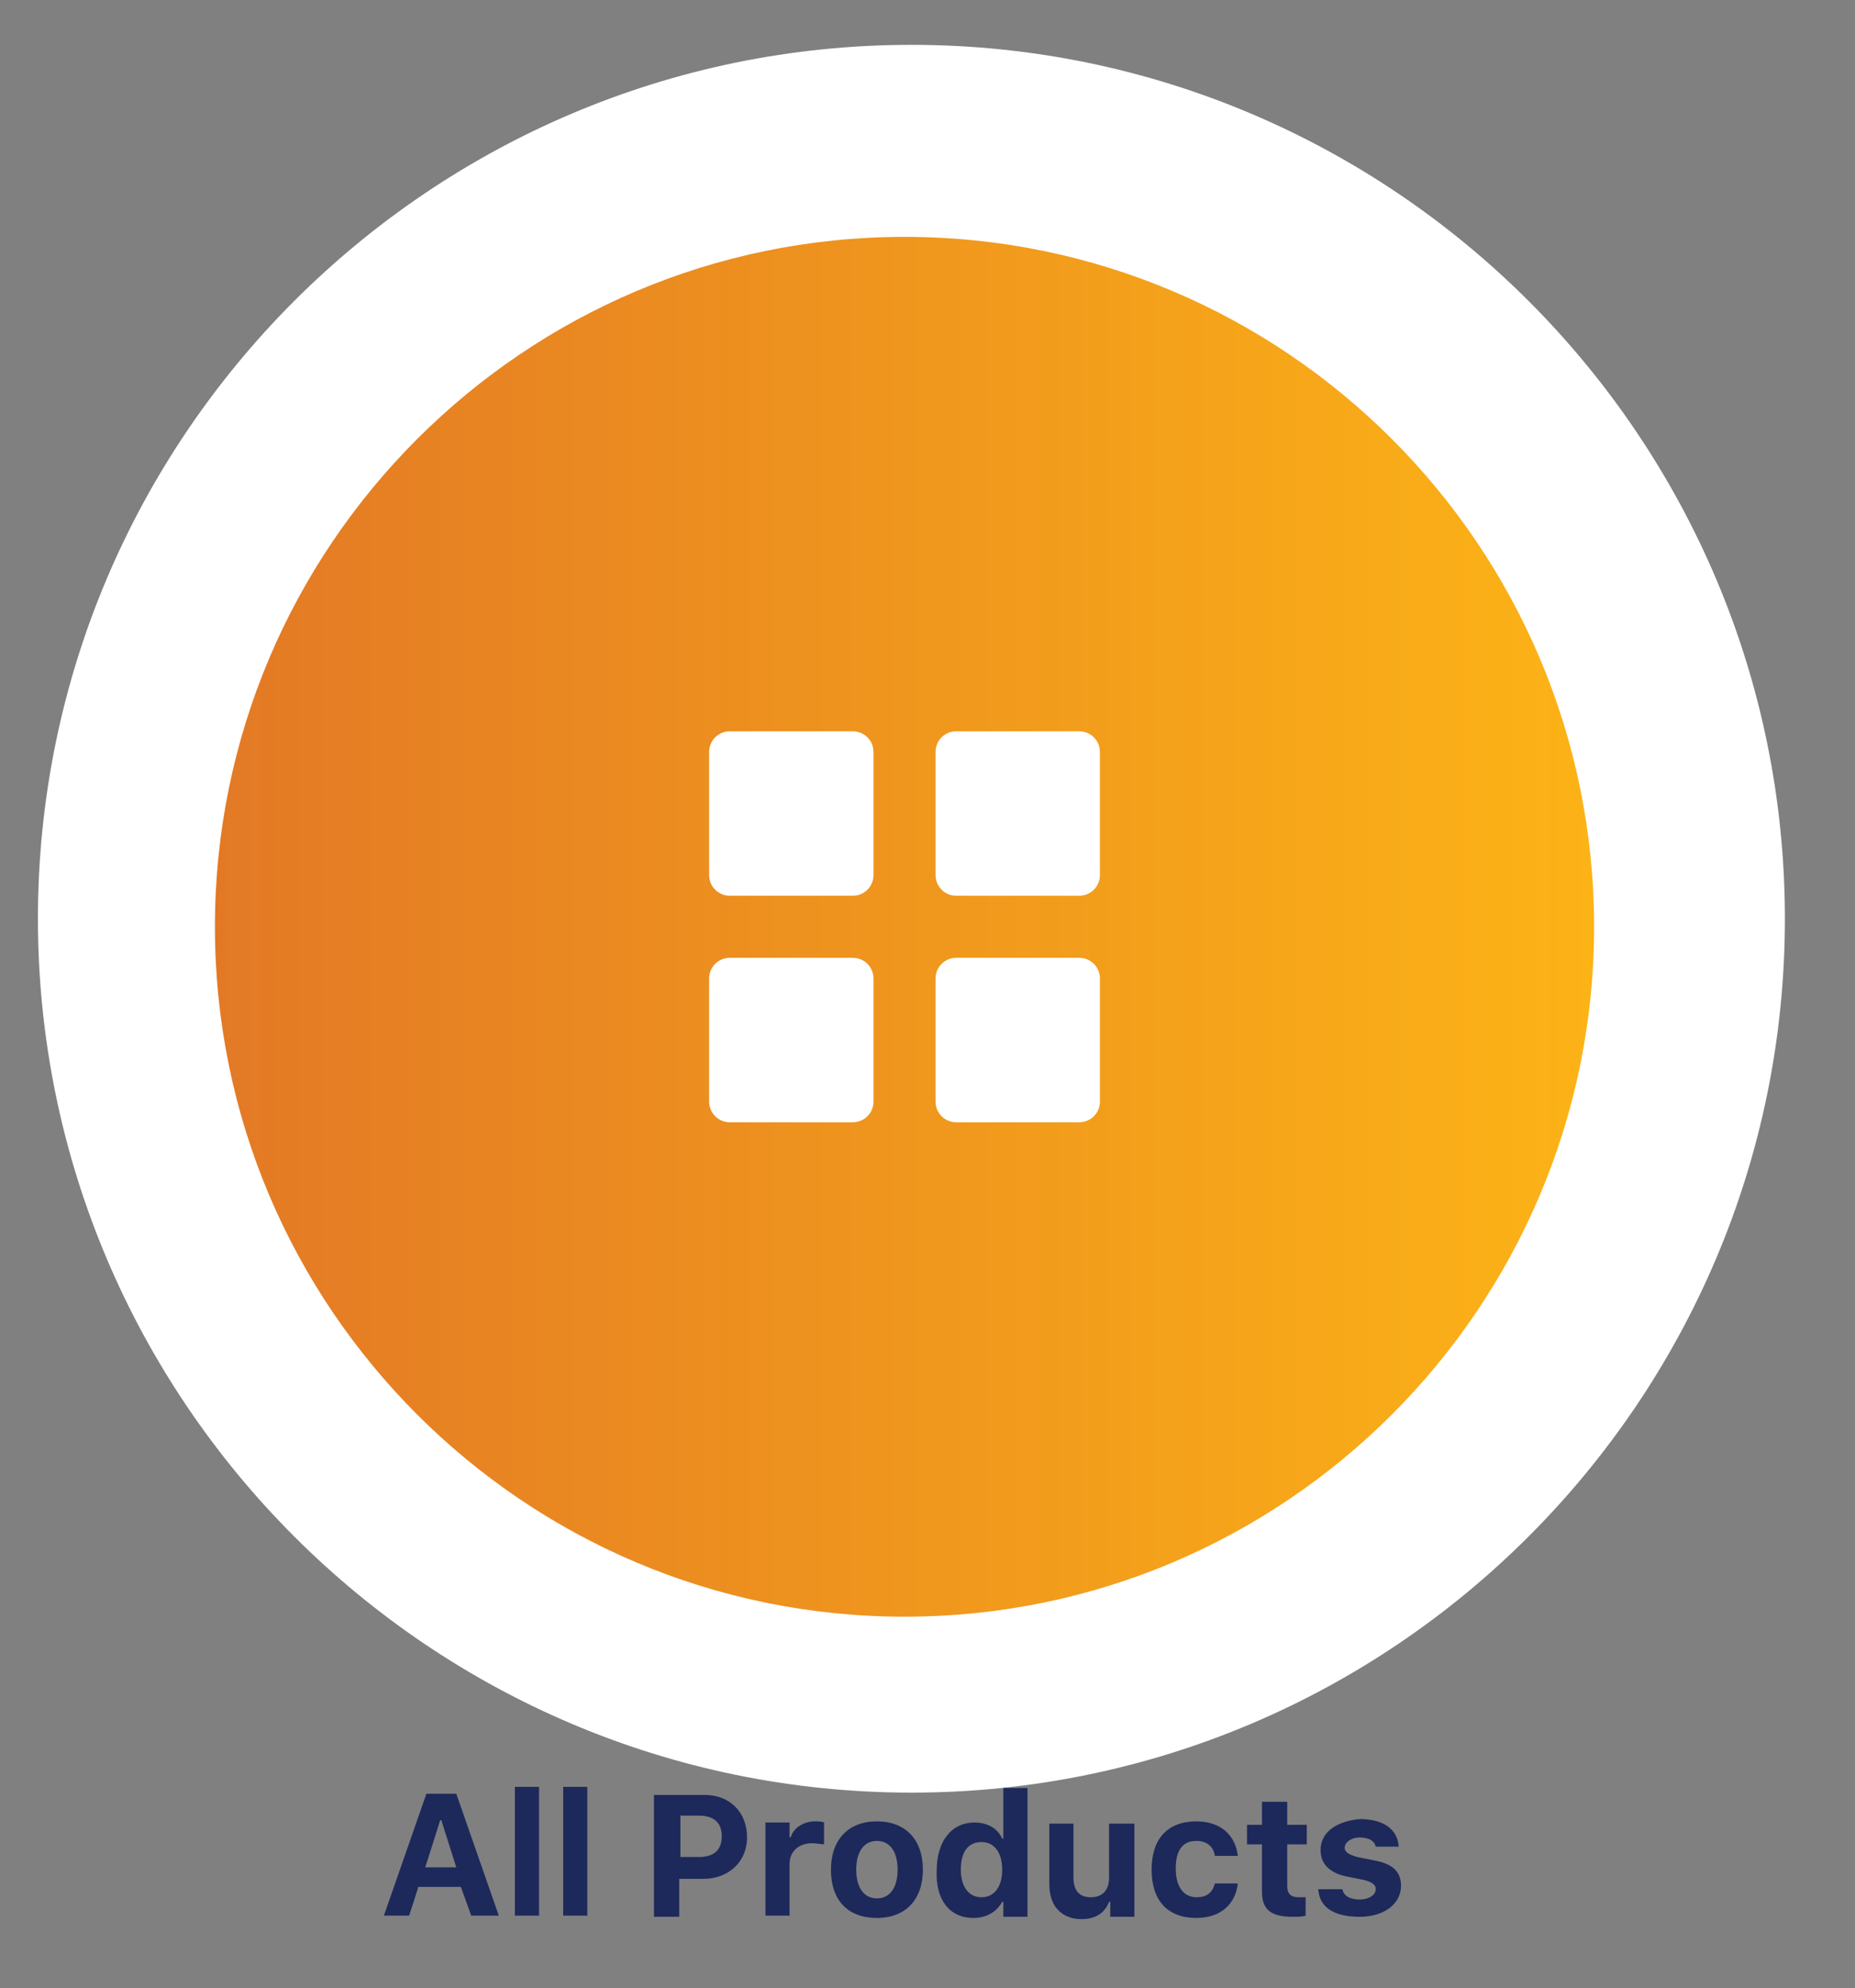 <svg xmlns="http://www.w3.org/2000/svg" viewBox="0 0 161.4 172.9" xmlns:v="https://vecta.io/nano"><rect x="0" y="0" width="161.4" height="172.9" fill="#808080" stroke="none"/><g fill="#fff"><path d="M79.3 147.9c-37.5 0-68-30.5-68-68s30.5-68 68-68 68 30.5 68 68-30.5 68-68 68z"/><path d="M79.3 19.9c33.1 0 60 26.9 60 60s-26.9 60-60 60-60-26.9-60-60 26.8-60 60-60m0-16c-41.9 0-76 34.1-76 76s34.1 76 76 76 76-34.1 76-76-34.1-76-76-76h0z"/></g><linearGradient id="A" gradientUnits="userSpaceOnUse" x1="138.694" y1="80.649" x2="18.694" y2="80.649"><stop offset="0" stop-color="#fcb316"/><stop offset="1" stop-color="#e37925"/></linearGradient><path d="M78.7 140.6c33.1 0 60-26.9 60-60s-26.9-60-60-60-60 26.9-60 60 26.9 60 60 60z" fill="url(#A)"/><path d="M41 166.6h2.4L39.7 156h-2.6l-3.7 10.6h2.2l.8-2.5h3.7l.9 2.5zm-2.7-8.3h.1l1.3 4.1H37l1.3-4.1zm6.5 8.3h2.1v-11.2h-2.1v11.2zm4.2 0h2.1v-11.2H49v11.2zm7.9-10.5v10.6h2.2v-3.3h2.1c2.2 0 3.8-1.5 3.8-3.6 0-2.2-1.5-3.7-3.7-3.7h-4.4zm2.3 1.8h1.6c1.3 0 2 .6 2 1.8s-.7 1.8-2 1.8h-1.6v-3.6zm7.4 8.7h2.1v-4.5c0-1.1.8-1.8 2-1.8.3 0 .8.1 1 .1v-1.9c-.2-.1-.5-.1-.8-.1-1 0-1.9.6-2.1 1.4h-.1v-1.3h-2.1v8.1zm9.7.2c2.5 0 4-1.6 4-4.2s-1.5-4.2-4-4.2-4 1.6-4 4.2c0 2.7 1.5 4.2 4 4.2zm0-1.7c-1.1 0-1.8-.9-1.8-2.5s.7-2.5 1.8-2.5 1.8.9 1.8 2.5-.7 2.5-1.8 2.5zm8.4 1.7c1.1 0 2-.5 2.5-1.4h.1v1.3h2.1v-11.2h-2.1v4.4h-.1c-.4-.9-1.3-1.4-2.4-1.4-2 0-3.3 1.6-3.3 4.2-.1 2.5 1.1 4.1 3.2 4.1zm.7-6.6c1.1 0 1.8.9 1.8 2.4s-.7 2.4-1.8 2.4-1.8-.9-1.8-2.4.6-2.4 1.8-2.4zm13.2-1.6h-2.1v4.7c0 1.1-.6 1.7-1.6 1.7s-1.5-.6-1.5-1.7v-4.7h-2.1v5.3c0 1.9 1.1 3 2.8 3 1.2 0 2-.5 2.4-1.5h.1v1.3h2.1v-8.1zm9.1 2.8c-.2-1.8-1.5-3-3.6-3-2.5 0-3.9 1.5-3.9 4.2s1.4 4.2 3.9 4.2c2.1 0 3.4-1.2 3.6-3h-2c-.2.8-.7 1.2-1.6 1.2-1.1 0-1.8-.9-1.8-2.5s.6-2.4 1.8-2.4c.9 0 1.5.5 1.6 1.3h2zm2.1-4.7v2h-1.3v1.7h1.3v4.1c0 1.6.8 2.2 2.7 2.2.4 0 .8 0 1.1-.1V165h-.6c-.7 0-1-.3-1-1v-3.6h1.7v-1.7H112v-2h-2.2zm5.1 4.2c0 1.2.8 2 2.3 2.3l1.5.3c.7.2 1 .4 1 .8 0 .5-.6.9-1.4.9s-1.4-.3-1.5-.9h-2.1c.1 1.6 1.4 2.4 3.6 2.4 2.1 0 3.6-1.1 3.6-2.7 0-1.2-.7-1.9-2.3-2.2l-1.5-.3c-.7-.2-1.1-.4-1.1-.8 0-.5.6-.9 1.3-.9.8 0 1.3.3 1.4.8h2c-.1-1.5-1.3-2.4-3.4-2.4-2.1.2-3.4 1.2-3.4 2.7z" fill="#1d295b"/><path d="M63.5,63.6c-1,0-1.8,0.8-1.8,1.8v10.7c0,1,0.8,1.8,1.8,1.8h10.7c1,0,1.8-0.8,1.8-1.8V65.4c0-1-0.8-1.8-1.8-1.8 H63.5z M63.5,83.3c-1,0-1.8,0.8-1.8,1.8v10.7c0,1,0.8,1.8,1.8,1.8h10.7c1,0,1.8-0.8,1.8-1.8V85.1c0-1-0.8-1.8-1.8-1.8H63.5z M81.4,65.4c0-1,0.8-1.8,1.8-1.8h10.7c1,0,1.8,0.8,1.8,1.8v10.7c0,1-0.8,1.8-1.8,1.8H83.2c-1,0-1.8-0.8-1.8-1.8V65.4z M83.2,83.3 c-1,0-1.8,0.8-1.8,1.8v10.7c0,1,0.8,1.8,1.8,1.8h10.7c1,0,1.8-0.8,1.8-1.8V85.1c0-1-0.8-1.8-1.8-1.8H83.2z" fill="#fff"/></svg>